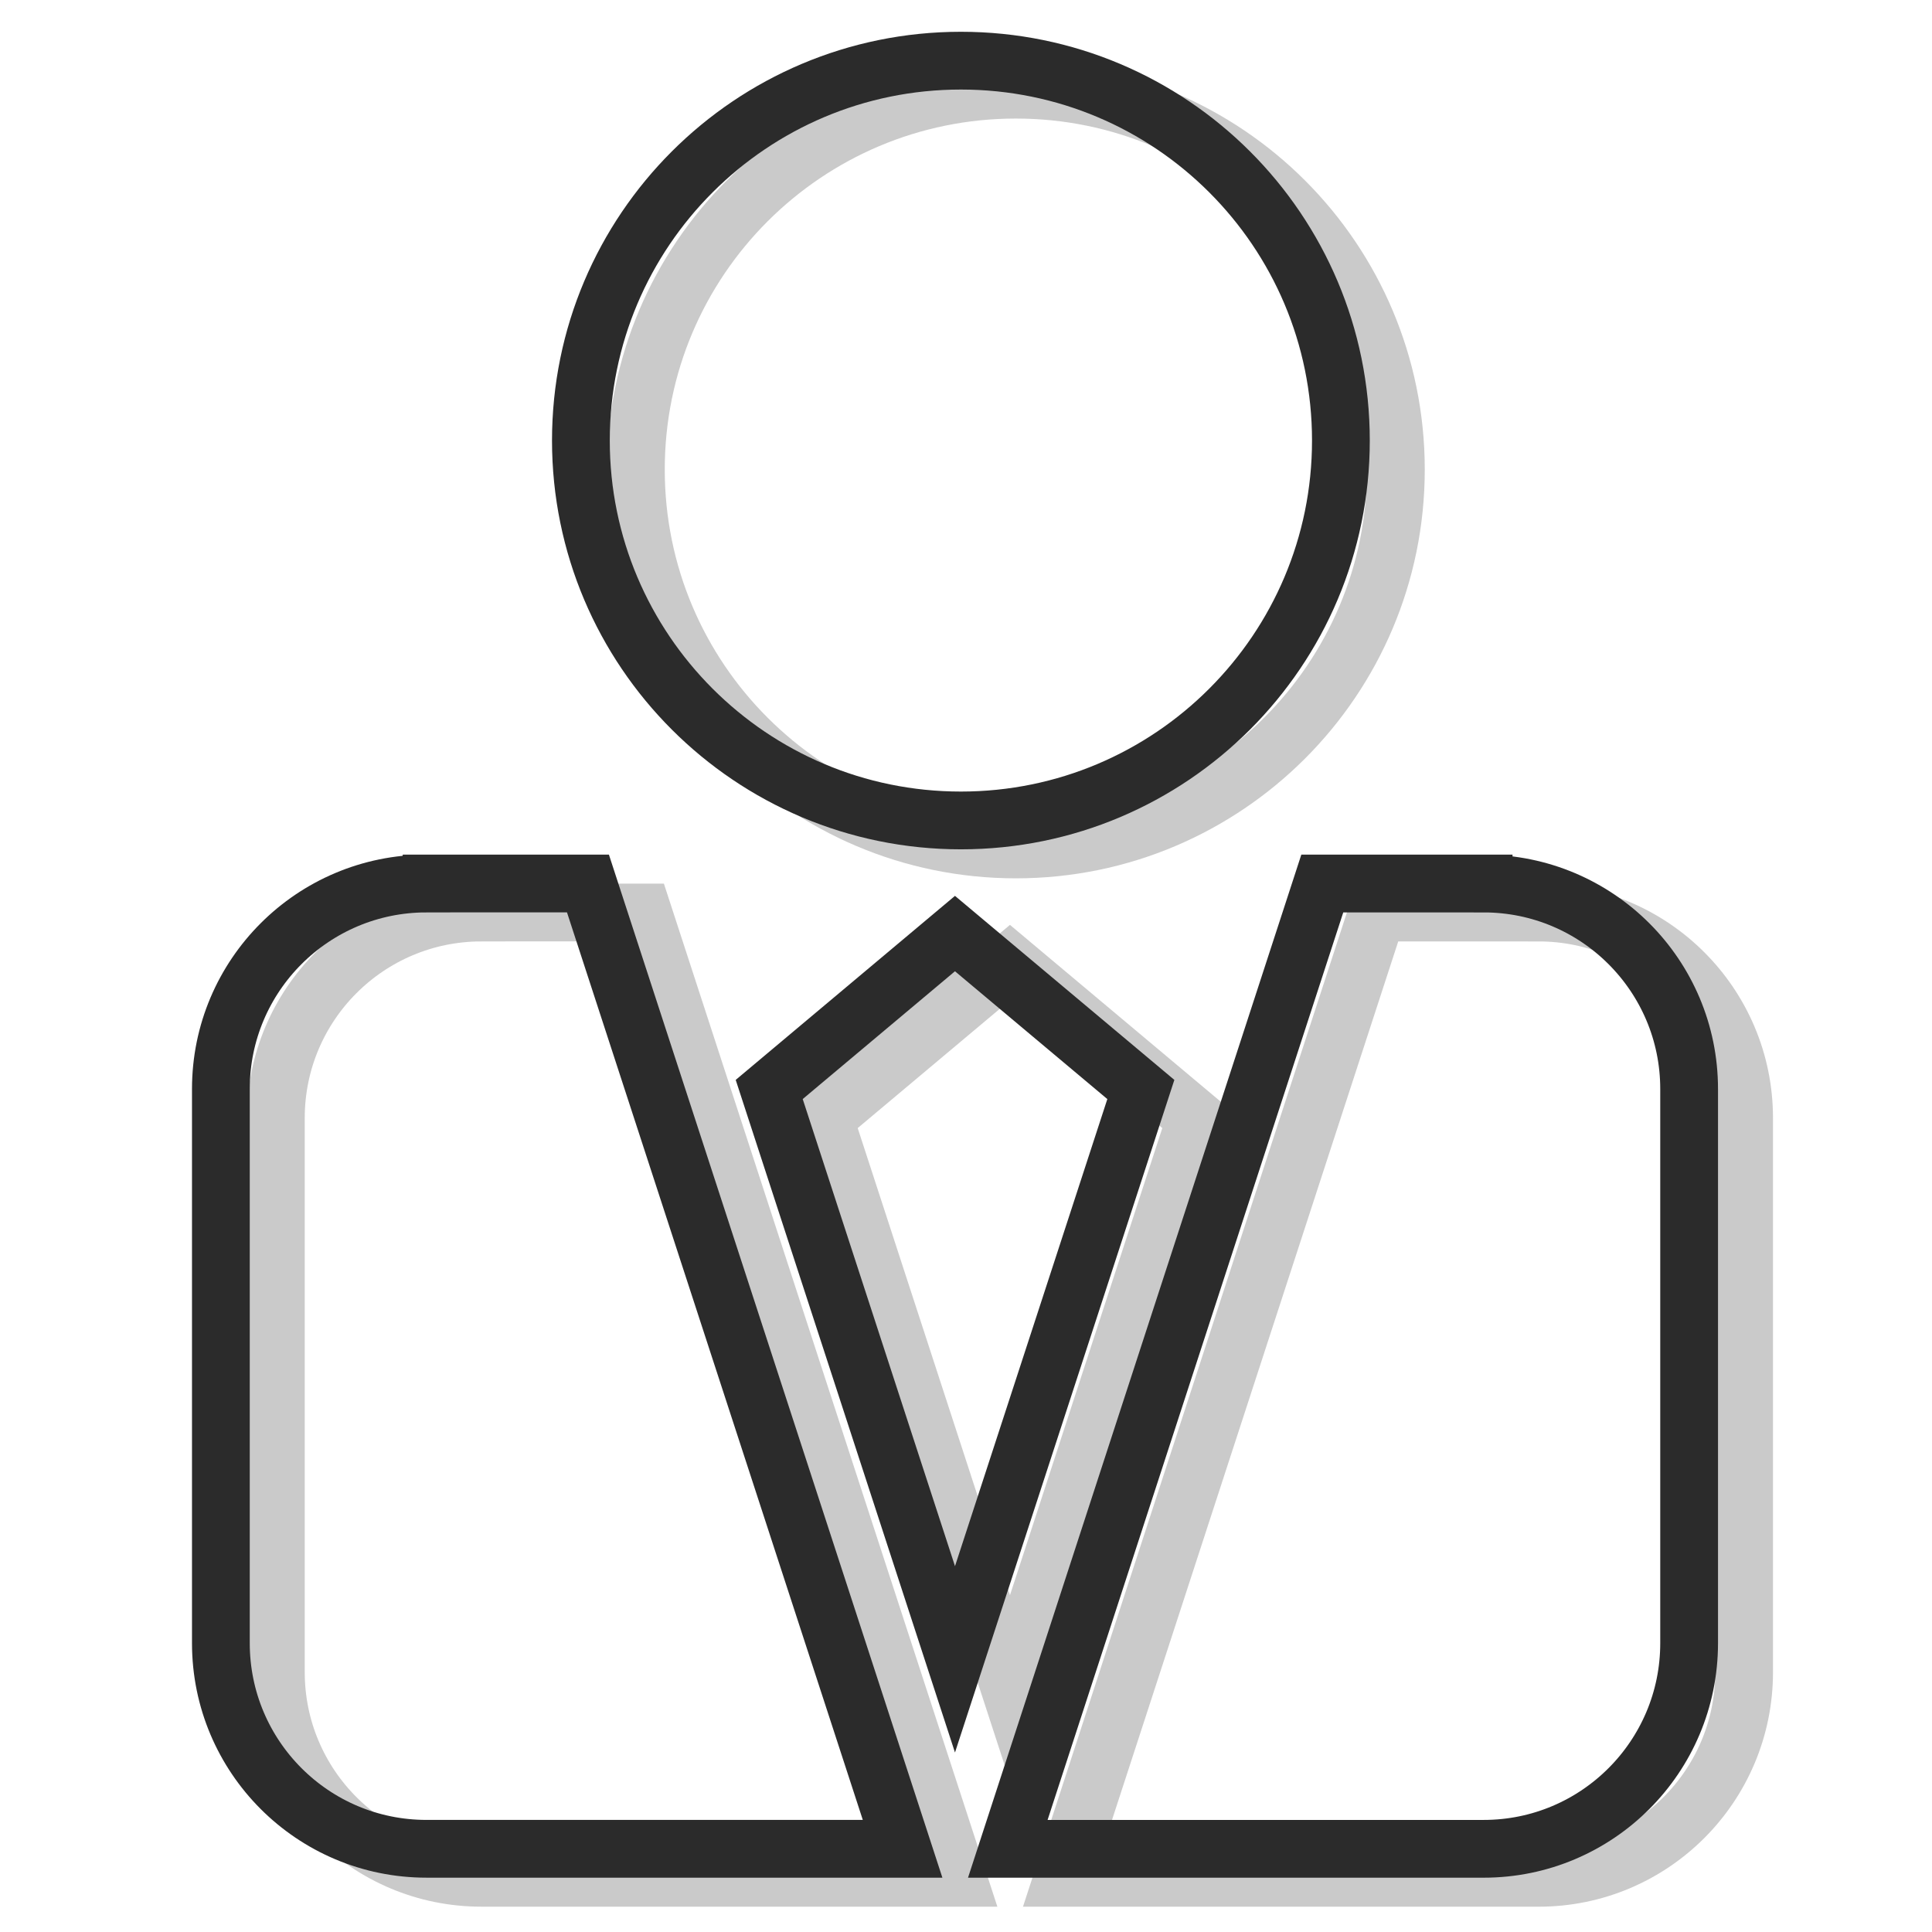 <?xml version="1.0" encoding="UTF-8" standalone="no"?>
<svg id="svg2" xmlns:rdf="http://www.w3.org/1999/02/22-rdf-syntax-ns#" xmlns="http://www.w3.org/2000/svg" enable-background="new -0.16 -0.528 184 216" xml:space="preserve" height="219" width="219" version="1.1" y="0px" x="0px" xmlns:cc="http://creativecommons.org/ns#" xmlns:dc="http://purl.org/dc/elements/1.1/" viewBox="-0.16 -0.528 219 219"><defs id="defs4"><filter id="filter4066"><feGaussianBlur id="feGaussianBlur4068" stdDeviation="2.03"/></filter></defs><g id="g4070" stroke-dashoffset="6.711" stroke="#2b2b2b" stroke-miterlimit="4" stroke-width="6.548" fill="none"><path id="polygon245-9" opacity="0.5" style="stroke-dasharray:none;" d="m54.418,102.91c-12.878,0-23.309,10.428-23.309,23.291v62.817c0,12.877,10.43,23.31,23.309,23.31h53.966l-35.666-109.42h-18.3zm119.83,0h-18.289l-35.649,109.42h53.938c12.862,0,23.293-10.432,23.293-23.31v-62.817c0-12.862-10.431-23.291-23.293-23.291zm-16.18-50.214c0-23.793-19.28-43.06-43.074-43.06-23.782,0-43.076,19.267-43.076,43.06,0,23.773,19.294,43.064,43.076,43.064,23.794,0,43.074-19.292,43.074-43.064zm-22.677,73.561-21.067-17.673-21.059,17.673,21.059,64.595z" filter="url(#filter4066)"/><path id="polygon245" style="stroke-dasharray:none;" d="m48.186,99.622c-12.878,0-23.309,10.428-23.309,23.291v62.817c0,12.877,10.43,23.31,23.309,23.31h53.966l-35.666-109.42h-18.3zm119.83,0h-18.289l-35.649,109.42h53.938c12.862,0,23.293-10.432,23.293-23.31v-62.817c0-12.862-10.431-23.291-23.293-23.291zm-16.18-50.214c0-23.793-19.28-43.06-43.074-43.06-23.782,0-43.076,19.267-43.076,43.06,0,23.773,19.294,43.064,43.076,43.064,23.794,0,43.074-19.292,43.074-43.064zm-22.677,73.561-21.067-17.673-21.059,17.673,21.059,64.595z"/></g></svg>